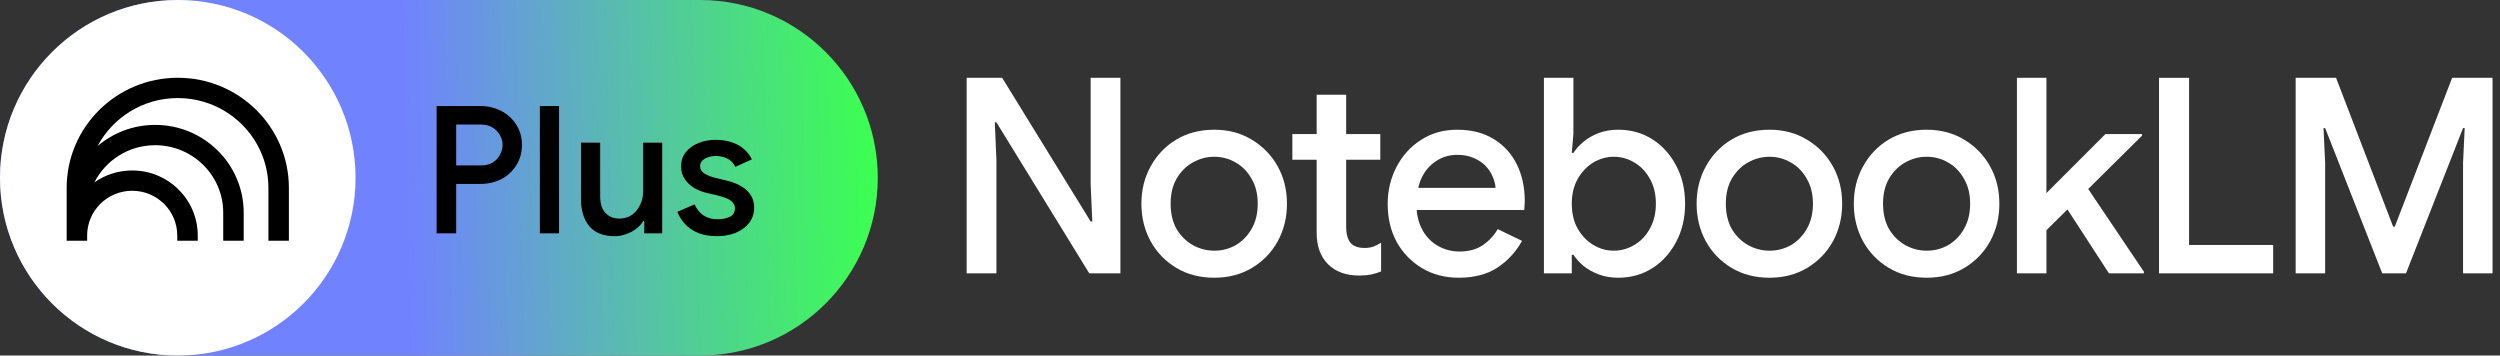 <svg width="225" height="32" viewBox="0 0 225 32" fill="none" xmlns="http://www.w3.org/2000/svg">
<rect x="0" y="0" width="225" height="32" fill="#333333" stroke="none"/>
<g clip-path="url(#clip0_5937_40503)">
<path d="M0 16C0 7.163 7.163 0 16 0H63C71.837 0 79 7.163 79 16C79 24.837 71.837 32 63 32H16C7.163 32 0 24.837 0 16Z" fill="url(#paint0_linear_5937_40503)"/>
<path d="M39.296 21V9.544H43.232C43.925 9.544 44.555 9.693 45.12 9.992C45.685 10.28 46.133 10.691 46.464 11.224C46.805 11.747 46.976 12.355 46.976 13.048C46.976 13.731 46.805 14.339 46.464 14.872C46.133 15.405 45.685 15.821 45.12 16.12C44.555 16.408 43.925 16.552 43.232 16.552H41.056V21H39.296ZM41.056 14.888H43.28C43.696 14.888 44.048 14.803 44.336 14.632C44.624 14.451 44.843 14.221 44.992 13.944C45.152 13.656 45.232 13.357 45.232 13.048C45.232 12.739 45.152 12.445 44.992 12.168C44.843 11.891 44.624 11.661 44.336 11.48C44.048 11.299 43.696 11.208 43.28 11.208H41.056V14.888ZM48.587 21V9.544H50.315V21H48.587ZM55.312 21.256C54.309 21.256 53.552 20.957 53.04 20.36C52.538 19.752 52.288 18.931 52.288 17.896V12.84H54.016V17.656C54.016 18.339 54.176 18.845 54.496 19.176C54.826 19.507 55.237 19.672 55.728 19.672C56.176 19.672 56.56 19.56 56.88 19.336C57.2 19.101 57.445 18.797 57.616 18.424C57.797 18.051 57.888 17.651 57.888 17.224V12.84H59.6V21H57.984V19.896H57.888C57.738 20.152 57.53 20.381 57.264 20.584C56.997 20.787 56.698 20.947 56.368 21.064C56.037 21.192 55.685 21.256 55.312 21.256ZM64.531 21.256C63.88 21.256 63.315 21.16 62.835 20.968C62.355 20.765 61.96 20.499 61.651 20.168C61.342 19.827 61.112 19.459 60.963 19.064L62.515 18.392C62.707 18.829 62.979 19.165 63.331 19.4C63.694 19.624 64.109 19.736 64.579 19.736C65.005 19.736 65.374 19.661 65.683 19.512C65.992 19.352 66.147 19.096 66.147 18.744C66.147 18.52 66.072 18.339 65.923 18.2C65.784 18.051 65.592 17.928 65.347 17.832C65.112 17.736 64.84 17.651 64.531 17.576L63.555 17.352C63.171 17.256 62.803 17.107 62.451 16.904C62.109 16.691 61.832 16.424 61.619 16.104C61.406 15.784 61.299 15.405 61.299 14.968C61.299 14.477 61.438 14.056 61.715 13.704C62.003 13.341 62.387 13.064 62.867 12.872C63.347 12.68 63.864 12.584 64.419 12.584C64.931 12.584 65.395 12.653 65.811 12.792C66.237 12.92 66.606 13.117 66.915 13.384C67.235 13.64 67.486 13.96 67.667 14.344L66.179 15.016C65.998 14.653 65.752 14.403 65.443 14.264C65.133 14.115 64.797 14.04 64.435 14.04C64.029 14.04 63.688 14.125 63.411 14.296C63.144 14.456 63.011 14.669 63.011 14.936C63.011 15.213 63.128 15.432 63.363 15.592C63.608 15.752 63.907 15.88 64.259 15.976L65.443 16.264C66.254 16.467 66.862 16.776 67.267 17.192C67.672 17.597 67.875 18.093 67.875 18.68C67.875 19.203 67.725 19.661 67.427 20.056C67.128 20.44 66.723 20.739 66.211 20.952C65.71 21.155 65.15 21.256 64.531 21.256Z" fill="black"/>
<circle cx="16" cy="16" r="16" fill="white"/>
<path d="M16 6.999C10.477 6.999 6 11.439 6 16.917V21.666H7.843V21.192C7.843 18.971 9.658 17.169 11.898 17.169C14.138 17.169 15.953 18.971 15.953 21.192V21.666H17.797V21.192C17.797 17.961 15.155 15.342 11.898 15.342C10.63 15.342 9.455 15.739 8.493 16.416C9.5 14.431 11.573 13.069 13.967 13.069C17.348 13.069 20.09 15.789 20.09 19.142V21.666H21.933V19.142C21.933 14.779 18.367 11.241 13.967 11.241C11.988 11.241 10.178 11.956 8.785 13.141C10.153 10.576 12.87 8.827 16 8.827C20.505 8.827 24.157 12.449 24.157 16.917V21.666H26V16.917C26 11.439 21.523 6.999 16 6.999Z" fill="black"/>
</g>
<path d="M206.609 24.602V7.005H210.247L215.383 20.399H215.531L220.692 7.005H224.329V24.602H221.675V14.648L221.822 11.527H221.675L216.538 24.602H214.4L209.264 11.527H209.116L209.264 14.648V24.602H206.609Z" fill="white"/>
<path d="M194.312 24.602V7.005H197.016V22.046H204.585V24.602H194.312Z" fill="white"/>
<path d="M181.523 24.602V7.005H184.178V17.376L189.486 12.068H192.779V12.215L187.938 17.008L192.951 24.454V24.602H189.806L186.07 18.851L184.178 20.719V24.602H181.523Z" fill="white"/>
<path d="M173.406 24.995C172.111 24.995 170.973 24.7 169.99 24.11C169.006 23.52 168.236 22.726 167.679 21.726C167.122 20.71 166.844 19.58 166.844 18.335C166.844 17.09 167.122 15.967 167.679 14.968C168.236 13.952 169.006 13.149 169.99 12.559C170.973 11.97 172.111 11.675 173.406 11.675C174.684 11.675 175.814 11.978 176.797 12.584C177.78 13.174 178.55 13.968 179.107 14.968C179.664 15.967 179.943 17.09 179.943 18.335C179.943 19.58 179.664 20.71 179.107 21.726C178.55 22.726 177.78 23.52 176.797 24.11C175.814 24.7 174.684 24.995 173.406 24.995ZM173.406 22.562C174.094 22.562 174.733 22.398 175.323 22.07C175.912 21.726 176.388 21.243 176.748 20.62C177.125 19.981 177.313 19.22 177.313 18.335C177.313 17.45 177.125 16.696 176.748 16.074C176.388 15.435 175.912 14.951 175.323 14.624C174.733 14.28 174.094 14.108 173.406 14.108C172.718 14.108 172.07 14.28 171.464 14.624C170.874 14.951 170.391 15.435 170.014 16.074C169.654 16.696 169.473 17.45 169.473 18.335C169.473 19.22 169.654 19.981 170.014 20.62C170.391 21.243 170.882 21.726 171.489 22.07C172.095 22.398 172.734 22.562 173.406 22.562Z" fill="white"/>
<path d="M159.257 24.995C157.963 24.995 156.824 24.7 155.841 24.11C154.858 23.52 154.088 22.726 153.531 21.726C152.974 20.71 152.695 19.58 152.695 18.335C152.695 17.09 152.974 15.967 153.531 14.968C154.088 13.952 154.858 13.149 155.841 12.559C156.824 11.97 157.963 11.675 159.257 11.675C160.535 11.675 161.666 11.978 162.649 12.584C163.632 13.174 164.402 13.968 164.959 14.968C165.516 15.967 165.795 17.09 165.795 18.335C165.795 19.58 165.516 20.71 164.959 21.726C164.402 22.726 163.632 23.52 162.649 24.11C161.666 24.7 160.535 24.995 159.257 24.995ZM159.257 22.562C159.945 22.562 160.584 22.398 161.174 22.07C161.764 21.726 162.239 21.243 162.6 20.62C162.976 19.981 163.165 19.22 163.165 18.335C163.165 17.45 162.976 16.696 162.6 16.074C162.239 15.435 161.764 14.951 161.174 14.624C160.584 14.28 159.945 14.108 159.257 14.108C158.569 14.108 157.922 14.28 157.316 14.624C156.726 14.951 156.243 15.435 155.866 16.074C155.505 16.696 155.325 17.45 155.325 18.335C155.325 19.22 155.505 19.981 155.866 20.62C156.243 21.243 156.734 21.726 157.34 22.07C157.946 22.398 158.585 22.562 159.257 22.562Z" fill="white"/>
<path d="M145.638 24.995C144.999 24.995 144.417 24.897 143.893 24.7C143.369 24.503 142.91 24.25 142.517 23.938C142.14 23.611 141.837 23.275 141.607 22.931H141.46V24.602H138.953V7.005H141.607V12.019L141.46 13.764H141.607C141.837 13.403 142.14 13.067 142.517 12.756C142.91 12.428 143.369 12.166 143.893 11.97C144.417 11.773 144.999 11.675 145.638 11.675C146.785 11.675 147.809 11.961 148.71 12.535C149.611 13.108 150.324 13.895 150.848 14.894C151.389 15.894 151.659 17.041 151.659 18.335C151.659 19.629 151.389 20.776 150.848 21.776C150.324 22.775 149.611 23.561 148.71 24.135C147.809 24.708 146.785 24.995 145.638 24.995ZM145.245 22.562C145.9 22.562 146.514 22.39 147.088 22.046C147.678 21.702 148.145 21.21 148.489 20.571C148.849 19.932 149.029 19.187 149.029 18.335C149.029 17.466 148.849 16.721 148.489 16.098C148.145 15.459 147.678 14.968 147.088 14.624C146.514 14.28 145.9 14.108 145.245 14.108C144.589 14.108 143.975 14.28 143.401 14.624C142.828 14.968 142.361 15.459 142.001 16.098C141.64 16.721 141.46 17.466 141.46 18.335C141.46 19.203 141.64 19.957 142.001 20.596C142.361 21.218 142.828 21.702 143.401 22.046C143.975 22.39 144.589 22.562 145.245 22.562Z" fill="white"/>
<path d="M131.28 24.995C130.052 24.995 128.954 24.708 127.987 24.135C127.021 23.561 126.259 22.775 125.702 21.776C125.161 20.776 124.891 19.637 124.891 18.359C124.891 17.163 125.153 16.057 125.677 15.041C126.201 14.026 126.93 13.215 127.864 12.608C128.815 11.986 129.904 11.675 131.133 11.675C132.427 11.675 133.525 11.953 134.426 12.51C135.344 13.067 136.04 13.829 136.515 14.796C136.99 15.762 137.228 16.852 137.228 18.064C137.228 18.245 137.22 18.409 137.203 18.556C137.203 18.703 137.195 18.818 137.179 18.9H127.496C127.561 19.588 127.733 20.186 128.012 20.694C128.372 21.333 128.847 21.816 129.437 22.144C130.027 22.472 130.666 22.636 131.354 22.636C132.19 22.636 132.886 22.447 133.443 22.07C134.017 21.677 134.467 21.194 134.795 20.62L136.982 21.677C136.442 22.66 135.704 23.463 134.77 24.086C133.836 24.692 132.673 24.995 131.28 24.995ZM127.643 16.909H134.598C134.582 16.598 134.5 16.27 134.353 15.926C134.205 15.566 133.992 15.238 133.714 14.943C133.435 14.648 133.083 14.411 132.657 14.23C132.231 14.034 131.731 13.936 131.158 13.936C130.437 13.936 129.798 14.124 129.241 14.501C128.684 14.861 128.249 15.369 127.938 16.025C127.807 16.303 127.709 16.598 127.643 16.909Z" fill="white"/>
<path d="M116.312 12.068H118.5V8.529H121.154V12.068H124.226V14.378H121.154V20.399C121.154 21.022 121.277 21.497 121.523 21.825C121.785 22.152 122.219 22.316 122.825 22.316C123.12 22.316 123.382 22.275 123.612 22.193C123.841 22.095 124.07 21.98 124.3 21.849V24.43C124.021 24.544 123.726 24.635 123.415 24.7C123.104 24.766 122.735 24.798 122.309 24.798C121.146 24.798 120.22 24.462 119.532 23.791C118.844 23.103 118.5 22.16 118.5 20.965V14.378H116.312V12.068Z" fill="white"/>
<path d="M109.288 24.995C107.994 24.995 106.855 24.7 105.872 24.11C104.889 23.52 104.119 22.726 103.562 21.726C103.005 20.71 102.727 19.58 102.727 18.335C102.727 17.09 103.005 15.967 103.562 14.968C104.119 13.952 104.889 13.149 105.872 12.559C106.855 11.97 107.994 11.675 109.288 11.675C110.566 11.675 111.697 11.978 112.68 12.584C113.663 13.174 114.433 13.968 114.99 14.968C115.547 15.967 115.826 17.09 115.826 18.335C115.826 19.58 115.547 20.71 114.99 21.726C114.433 22.726 113.663 23.52 112.68 24.11C111.697 24.7 110.566 24.995 109.288 24.995ZM109.288 22.562C109.977 22.562 110.616 22.398 111.205 22.07C111.795 21.726 112.27 21.243 112.631 20.62C113.008 19.981 113.196 19.22 113.196 18.335C113.196 17.45 113.008 16.696 112.631 16.074C112.27 15.435 111.795 14.951 111.205 14.624C110.616 14.28 109.977 14.108 109.288 14.108C108.6 14.108 107.953 14.28 107.347 14.624C106.757 14.951 106.274 15.435 105.897 16.074C105.536 16.696 105.356 17.45 105.356 18.335C105.356 19.22 105.536 19.981 105.897 20.62C106.274 21.243 106.765 21.726 107.372 22.07C107.978 22.398 108.617 22.562 109.288 22.562Z" fill="white"/>
<path d="M87 24.602V7.005H90.195L98.158 19.932H98.305L98.158 16.541V7.005H100.837V24.602H98.035L89.679 11.011H89.531L89.679 14.403V24.602H87Z" fill="white"/>
<defs>
<linearGradient id="paint0_linear_5937_40503" x1="79" y1="27" x2="36.85" y2="28.086" gradientUnits="userSpaceOnUse">
<stop stop-color="#3CFF52"/>
<stop offset="1" stop-color="#7182FF"/>
</linearGradient>
<clipPath id="clip0_5937_40503">
<rect width="79" height="32" fill="white"/>
</clipPath>
</defs>
</svg>
